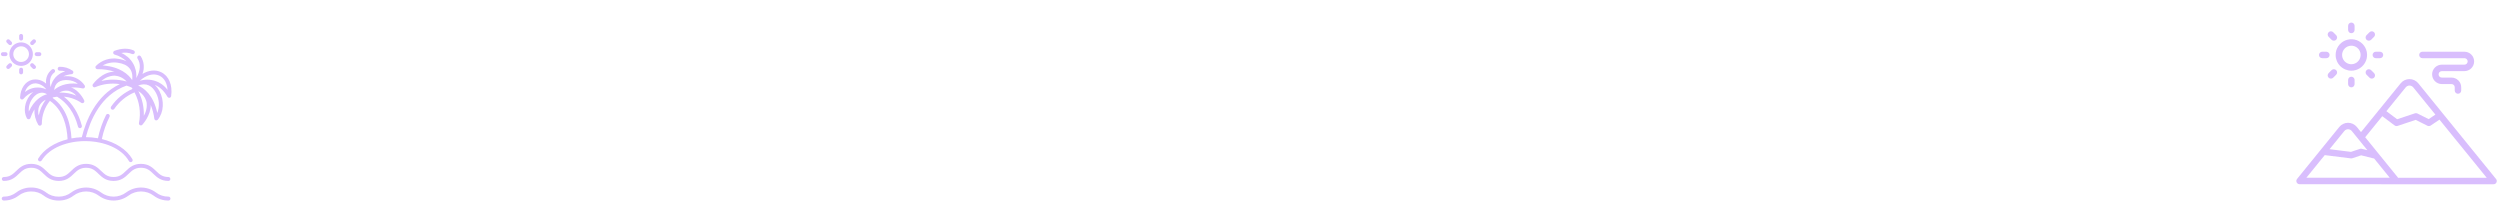 <svg width="725" height="60" viewBox="0 0 725 60" fill="none" xmlns="http://www.w3.org/2000/svg">
<g opacity="0.6">
<path d="M681.892 20.498C682.794 20.498 683.676 20.231 684.426 19.73C685.176 19.229 685.76 18.516 686.106 17.683C686.451 16.849 686.541 15.932 686.365 15.048C686.189 14.163 685.755 13.35 685.117 12.713C684.479 12.075 683.666 11.64 682.782 11.464C681.897 11.288 680.98 11.379 680.147 11.724C679.313 12.069 678.601 12.654 678.1 13.404C677.599 14.154 677.331 15.036 677.331 15.938C677.332 17.147 677.813 18.306 678.668 19.161C679.523 20.016 680.683 20.497 681.892 20.498ZM681.892 13.252C682.423 13.252 682.942 13.409 683.384 13.704C683.826 13.999 684.17 14.419 684.373 14.91C684.577 15.4 684.63 15.941 684.526 16.462C684.422 16.983 684.167 17.461 683.791 17.837C683.415 18.212 682.937 18.468 682.416 18.572C681.895 18.675 681.355 18.622 680.864 18.419C680.373 18.216 679.954 17.871 679.659 17.43C679.364 16.988 679.206 16.469 679.206 15.938C679.207 15.225 679.49 14.543 679.994 14.039C680.497 13.536 681.18 13.252 681.892 13.252Z" fill="#C092FB"/>
<path d="M681.892 9.628C682.14 9.628 682.379 9.53 682.555 9.354C682.731 9.178 682.829 8.94 682.829 8.691V7.483C682.829 7.235 682.731 6.996 682.555 6.82C682.379 6.644 682.14 6.546 681.892 6.546C681.643 6.546 681.405 6.644 681.229 6.82C681.053 6.996 680.954 7.235 680.954 7.483V8.691C680.954 8.94 681.053 9.178 681.229 9.354C681.405 9.53 681.643 9.628 681.892 9.628Z" fill="#C092FB"/>
<path d="M680.954 23.184V24.392C680.954 24.641 681.053 24.879 681.229 25.055C681.405 25.231 681.643 25.329 681.892 25.329C682.14 25.329 682.379 25.231 682.555 25.055C682.731 24.879 682.829 24.641 682.829 24.392V23.184C682.829 22.936 682.731 22.697 682.555 22.521C682.379 22.345 682.14 22.247 681.892 22.247C681.643 22.247 681.405 22.345 681.229 22.521C681.053 22.697 680.954 22.936 680.954 23.184Z" fill="#C092FB"/>
<path d="M688.05 15.938C688.05 16.186 688.149 16.425 688.325 16.6C688.5 16.776 688.739 16.875 688.988 16.875H690.195C690.444 16.875 690.682 16.776 690.858 16.6C691.034 16.425 691.133 16.186 691.133 15.938C691.133 15.689 691.034 15.45 690.858 15.275C690.682 15.099 690.444 15 690.195 15H688.988C688.739 15 688.5 15.099 688.325 15.275C688.149 15.45 688.05 15.689 688.05 15.938Z" fill="#C092FB"/>
<path d="M673.438 16.875H674.645C674.894 16.875 675.132 16.776 675.308 16.6C675.484 16.425 675.583 16.186 675.583 15.938C675.583 15.689 675.484 15.45 675.308 15.275C675.132 15.099 674.894 15 674.645 15H673.438C673.189 15 672.95 15.099 672.775 15.275C672.599 15.45 672.5 15.689 672.5 15.938C672.5 16.186 672.599 16.425 672.775 16.6C672.95 16.776 673.189 16.875 673.438 16.875Z" fill="#C092FB"/>
<path d="M686.964 11.803C687.087 11.803 687.209 11.779 687.323 11.732C687.437 11.684 687.54 11.615 687.627 11.528L688.481 10.674C688.657 10.498 688.756 10.26 688.756 10.011C688.756 9.762 688.657 9.524 688.481 9.348C688.305 9.172 688.067 9.074 687.818 9.074C687.57 9.074 687.331 9.172 687.155 9.348L686.301 10.202C686.17 10.334 686.081 10.501 686.045 10.682C686.009 10.864 686.027 11.053 686.098 11.224C686.169 11.395 686.289 11.542 686.443 11.645C686.598 11.748 686.779 11.803 686.964 11.803Z" fill="#C092FB"/>
<path d="M676.156 20.347L675.302 21.201C675.126 21.377 675.028 21.615 675.028 21.864C675.028 22.113 675.126 22.351 675.302 22.527C675.478 22.703 675.716 22.801 675.965 22.801C676.214 22.801 676.452 22.703 676.628 22.527L677.482 21.673C677.57 21.586 677.64 21.483 677.688 21.369C677.736 21.255 677.76 21.132 677.761 21.009C677.761 20.885 677.737 20.763 677.69 20.648C677.643 20.534 677.574 20.43 677.486 20.343C677.399 20.256 677.295 20.186 677.181 20.139C677.066 20.092 676.944 20.068 676.82 20.068C676.697 20.069 676.575 20.093 676.461 20.141C676.347 20.189 676.243 20.259 676.156 20.347Z" fill="#C092FB"/>
<path d="M686.301 20.347C686.125 20.523 686.027 20.761 686.027 21.01C686.027 21.259 686.125 21.497 686.301 21.673L687.155 22.527C687.242 22.614 687.346 22.683 687.459 22.73C687.573 22.777 687.695 22.801 687.818 22.801C687.941 22.801 688.063 22.777 688.177 22.73C688.291 22.683 688.394 22.614 688.481 22.527C688.568 22.44 688.637 22.336 688.684 22.223C688.731 22.109 688.756 21.987 688.756 21.864C688.756 21.741 688.731 21.619 688.684 21.505C688.637 21.391 688.568 21.288 688.481 21.201L687.627 20.347C687.54 20.26 687.437 20.191 687.323 20.144C687.209 20.097 687.087 20.072 686.964 20.072C686.841 20.072 686.719 20.097 686.605 20.144C686.492 20.191 686.388 20.26 686.301 20.347Z" fill="#C092FB"/>
<path d="M676.156 11.528C676.243 11.615 676.347 11.684 676.46 11.731C676.574 11.779 676.696 11.803 676.819 11.803C676.942 11.803 677.064 11.779 677.178 11.732C677.292 11.684 677.395 11.616 677.482 11.528C677.569 11.441 677.638 11.338 677.686 11.224C677.733 11.111 677.757 10.989 677.757 10.866C677.757 10.742 677.733 10.62 677.686 10.507C677.639 10.393 677.57 10.29 677.483 10.202L676.629 9.348C676.453 9.172 676.214 9.074 675.966 9.074C675.717 9.074 675.478 9.172 675.303 9.348C675.127 9.524 675.028 9.762 675.028 10.011C675.028 10.26 675.127 10.498 675.303 10.674L676.156 11.528Z" fill="#C092FB"/>
<path d="M723.853 51.909L701.296 24.148C700.989 23.769 700.601 23.464 700.16 23.254C699.72 23.044 699.238 22.936 698.75 22.936C698.262 22.936 697.78 23.044 697.34 23.254C696.899 23.464 696.511 23.769 696.203 24.148L684.694 38.311L683.484 36.822C683.176 36.443 682.788 36.138 682.348 35.928C681.907 35.718 681.425 35.61 680.937 35.61C680.45 35.61 679.968 35.718 679.527 35.928C679.087 36.138 678.699 36.443 678.391 36.822L666.147 51.891C666.036 52.028 665.965 52.195 665.945 52.371C665.924 52.547 665.953 52.725 666.029 52.885C666.105 53.045 666.225 53.18 666.375 53.275C666.524 53.369 666.698 53.42 666.875 53.42L723.125 53.438C723.302 53.438 723.476 53.387 723.625 53.293C723.775 53.198 723.895 53.063 723.971 52.903C724.047 52.743 724.077 52.565 724.056 52.389C724.035 52.213 723.964 52.047 723.853 51.909ZM697.659 25.33C697.791 25.168 697.957 25.037 698.146 24.948C698.335 24.858 698.541 24.811 698.75 24.811C698.959 24.811 699.165 24.858 699.354 24.948C699.543 25.037 699.709 25.168 699.841 25.33L706.266 33.238L704.308 34.543L701.044 32.911C700.822 32.8 700.564 32.782 700.328 32.861L695.17 34.58L692.046 32.237L697.659 25.33ZM679.846 38.004C679.978 37.842 680.145 37.711 680.333 37.621C680.522 37.532 680.728 37.485 680.937 37.485C681.146 37.485 681.353 37.532 681.542 37.621C681.73 37.711 681.897 37.842 682.028 38.004L683.968 40.39C683.968 40.391 683.969 40.392 683.969 40.393L686.543 43.56L684.915 43.153C684.742 43.11 684.56 43.117 684.391 43.173L681.78 44.044L675.57 43.267L679.846 38.004ZM668.845 51.545L674.179 44.979C674.205 44.985 674.232 44.989 674.259 44.993L681.759 45.931C681.898 45.947 682.039 45.933 682.171 45.889L684.725 45.039L688.21 45.909C688.285 45.928 688.362 45.937 688.439 45.938C688.45 45.938 688.462 45.936 688.474 45.936L693.03 51.545H668.845ZM695.461 51.562L685.903 39.798L690.862 33.694L694.437 36.375C694.6 36.497 694.797 36.562 695 36.562C695.101 36.563 695.201 36.547 695.296 36.514L700.553 34.763L703.955 36.464C704.103 36.538 704.268 36.571 704.433 36.561C704.598 36.551 704.758 36.497 704.895 36.406L707.453 34.699L721.155 51.562H695.461Z" fill="#C092FB"/>
<path d="M702.5 16.875H714.688C714.936 16.875 715.175 16.974 715.35 17.15C715.526 17.325 715.625 17.564 715.625 17.812C715.625 18.061 715.526 18.3 715.35 18.475C715.175 18.651 714.936 18.75 714.688 18.75H708.125C707.379 18.75 706.664 19.046 706.136 19.574C705.609 20.101 705.312 20.817 705.312 21.562C705.312 22.308 705.609 23.024 706.136 23.551C706.664 24.079 707.379 24.375 708.125 24.375H710.938C711.186 24.375 711.424 24.474 711.6 24.65C711.776 24.826 711.875 25.064 711.875 25.312V26.25C711.875 26.499 711.974 26.737 712.15 26.913C712.325 27.089 712.564 27.188 712.812 27.188C713.061 27.188 713.3 27.089 713.475 26.913C713.651 26.737 713.75 26.499 713.75 26.25V25.312C713.749 24.567 713.453 23.852 712.925 23.325C712.398 22.797 711.683 22.501 710.938 22.5H708.125C707.876 22.5 707.638 22.401 707.462 22.225C707.286 22.05 707.188 21.811 707.188 21.562C707.188 21.314 707.286 21.075 707.462 20.9C707.638 20.724 707.876 20.625 708.125 20.625H714.688C715.433 20.625 716.149 20.329 716.676 19.801C717.204 19.274 717.5 18.558 717.5 17.812C717.5 17.067 717.204 16.351 716.676 15.824C716.149 15.296 715.433 15 714.688 15H702.5C702.251 15 702.013 15.099 701.837 15.275C701.661 15.45 701.562 15.689 701.562 15.938C701.562 16.186 701.661 16.425 701.837 16.6C702.013 16.776 702.251 16.875 702.5 16.875Z" fill="#C092FB"/>
</g>
<g opacity="0.6" clip-path="url(#clip0_112_54)">
<path d="M0.538 51.903C0.538 52.054 0.598 52.198 0.705 52.305C0.811 52.411 0.956 52.471 1.106 52.471C3.324 52.471 4.468 51.373 5.478 50.404C6.457 49.464 7.303 48.653 9.064 48.653C10.824 48.653 11.67 49.464 12.649 50.404C13.659 51.373 14.803 52.471 17.021 52.471C19.238 52.471 20.381 51.373 21.391 50.404C22.369 49.464 23.214 48.653 24.973 48.653C26.733 48.653 27.578 49.464 28.557 50.404C29.566 51.373 30.71 52.471 32.927 52.471C35.145 52.471 36.288 51.373 37.297 50.404C38.275 49.464 39.12 48.653 40.879 48.653C42.638 48.653 43.484 49.464 44.463 50.404C45.472 51.373 46.616 52.471 48.833 52.471C48.984 52.471 49.128 52.411 49.235 52.305C49.342 52.198 49.401 52.054 49.401 51.903C49.401 51.752 49.342 51.608 49.235 51.501C49.128 51.395 48.984 51.335 48.833 51.335C47.073 51.335 46.228 50.523 45.25 49.584C44.24 48.615 43.096 47.517 40.879 47.517C38.662 47.517 37.519 48.615 36.51 49.584C35.532 50.524 34.687 51.335 32.928 51.335C31.169 51.335 30.323 50.523 29.344 49.584C28.335 48.615 27.19 47.517 24.973 47.517C22.756 47.517 21.613 48.615 20.604 49.584C19.625 50.523 18.78 51.335 17.021 51.335C15.26 51.335 14.415 50.523 13.436 49.584C12.426 48.615 11.282 47.517 9.064 47.517C6.846 47.517 5.701 48.615 4.691 49.584C3.712 50.523 2.867 51.335 1.106 51.335C0.955 51.335 0.811 51.395 0.704 51.501C0.598 51.608 0.538 51.752 0.538 51.903Z" fill="#C092FB"/>
<path d="M46.699 20.919C45.045 20.139 43.119 20.355 41.315 21.439C41.635 20.613 41.759 19.723 41.675 18.841C41.593 17.958 41.305 17.107 40.836 16.355C40.752 16.23 40.622 16.143 40.475 16.114C40.327 16.084 40.173 16.115 40.048 16.198C39.923 16.282 39.836 16.412 39.806 16.56C39.777 16.708 39.808 16.861 39.891 16.987C40.889 18.481 40.743 20.553 39.523 22.636C39.658 21.121 39.311 19.602 38.531 18.296C37.751 16.99 36.579 15.964 35.181 15.364C36.225 15.152 37.31 15.255 38.296 15.659C38.364 15.69 38.438 15.707 38.513 15.709C38.587 15.711 38.662 15.698 38.732 15.672C38.802 15.645 38.866 15.605 38.92 15.553C38.974 15.502 39.018 15.44 39.049 15.372C39.079 15.304 39.096 15.23 39.097 15.155C39.099 15.08 39.087 15.006 39.059 14.936C39.032 14.866 38.992 14.803 38.94 14.748C38.889 14.694 38.827 14.651 38.758 14.621C37.194 13.924 35.215 13.969 33.187 14.746C33.076 14.789 32.982 14.864 32.917 14.963C32.851 15.062 32.818 15.178 32.822 15.296C32.826 15.414 32.867 15.528 32.939 15.622C33.011 15.716 33.11 15.785 33.223 15.82C34.528 16.18 35.724 16.857 36.704 17.791C35.941 17.421 35.123 17.175 34.282 17.062C33.121 16.859 31.928 16.938 30.805 17.294C29.681 17.651 28.661 18.273 27.83 19.108C27.755 19.19 27.706 19.291 27.688 19.4C27.669 19.509 27.684 19.62 27.728 19.721C27.772 19.822 27.845 19.908 27.938 19.969C28.03 20.029 28.138 20.061 28.248 20.061H28.262C29.949 20.029 31.629 20.28 33.233 20.801C33.211 20.801 33.19 20.796 33.168 20.796C33.151 20.796 33.136 20.796 33.119 20.796C29.611 20.796 27.052 24.268 26.944 24.416C26.871 24.517 26.833 24.638 26.836 24.762C26.839 24.887 26.882 25.006 26.959 25.103C27.036 25.201 27.143 25.27 27.264 25.3C27.384 25.331 27.511 25.322 27.625 25.273C29.871 24.329 32.335 24.027 34.742 24.401C27.744 27.715 24.864 35.171 23.723 39.79L23.714 39.79C22.712 39.837 21.715 39.952 20.729 40.135C20.504 36.187 19.319 31.245 15.241 28.378C15.287 28.331 15.338 28.28 15.406 28.219C15.79 28.134 16.18 28.074 16.572 28.041C19.557 29.847 21.595 32.772 22.63 36.741C22.668 36.887 22.763 37.011 22.893 37.088C23.023 37.164 23.178 37.185 23.323 37.147C23.469 37.109 23.594 37.015 23.67 36.885C23.747 36.755 23.768 36.6 23.73 36.454C22.782 32.821 21.028 30.005 18.527 28.034C20.336 28.178 22.076 28.794 23.575 29.818C23.677 29.888 23.799 29.923 23.923 29.917C24.047 29.911 24.166 29.864 24.261 29.785C24.356 29.705 24.423 29.596 24.45 29.475C24.477 29.354 24.465 29.227 24.413 29.114C24.355 28.987 23.064 26.21 20.61 25.371C21.734 25.313 22.86 25.404 23.96 25.642C24.069 25.663 24.181 25.654 24.283 25.613C24.386 25.572 24.474 25.503 24.538 25.413C24.602 25.323 24.638 25.216 24.642 25.106C24.646 24.996 24.618 24.887 24.561 24.792C24.033 23.987 23.317 23.321 22.477 22.852C21.635 22.383 20.693 22.124 19.731 22.097C19.277 22.068 18.822 22.084 18.371 22.146C19.126 21.797 19.937 21.584 20.765 21.516C20.883 21.504 20.994 21.456 21.083 21.378C21.172 21.301 21.235 21.197 21.262 21.082C21.29 20.967 21.281 20.847 21.236 20.737C21.192 20.628 21.115 20.535 21.015 20.471C19.916 19.72 18.608 19.334 17.277 19.368C17.202 19.371 17.128 19.389 17.06 19.422C16.991 19.454 16.93 19.499 16.88 19.555C16.829 19.611 16.79 19.677 16.765 19.748C16.741 19.819 16.73 19.894 16.735 19.97C16.739 20.045 16.759 20.119 16.792 20.186C16.825 20.254 16.872 20.314 16.928 20.364C16.985 20.413 17.052 20.451 17.123 20.475C17.195 20.499 17.27 20.508 17.346 20.502C17.878 20.476 18.411 20.549 18.916 20.718C17.86 20.996 16.905 21.567 16.158 22.364C15.412 23.162 14.906 24.154 14.698 25.226C14.695 25.239 14.69 25.253 14.688 25.266C14.214 23.481 14.584 21.895 15.726 21.062C15.788 21.018 15.841 20.963 15.882 20.899C15.922 20.835 15.95 20.764 15.962 20.689C15.975 20.615 15.973 20.538 15.955 20.465C15.938 20.391 15.906 20.321 15.861 20.26C15.817 20.199 15.76 20.147 15.695 20.108C15.63 20.069 15.559 20.043 15.484 20.032C15.409 20.022 15.332 20.026 15.259 20.045C15.186 20.064 15.117 20.098 15.057 20.144C14.443 20.624 13.964 21.256 13.668 21.977C13.371 22.698 13.268 23.484 13.368 24.257C12.833 23.761 12.187 23.4 11.483 23.206C10.78 23.012 10.04 22.99 9.326 23.142C7.318 23.634 5.976 25.589 5.824 28.245C5.817 28.363 5.848 28.48 5.911 28.58C5.973 28.68 6.066 28.758 6.175 28.803C6.285 28.848 6.405 28.858 6.52 28.831C6.636 28.804 6.739 28.742 6.818 28.653C7.562 27.74 8.548 27.055 9.664 26.677C9.31 26.952 8.989 27.267 8.707 27.615C7.118 29.577 6.739 32.322 7.787 34.29C7.835 34.381 7.908 34.457 7.996 34.51C8.084 34.563 8.185 34.592 8.288 34.592C8.303 34.592 8.317 34.591 8.331 34.59C8.441 34.582 8.547 34.541 8.634 34.474C8.722 34.407 8.788 34.316 8.825 34.212C9.123 33.343 9.509 32.506 9.976 31.715C9.906 33.274 10.288 34.82 11.075 36.169C11.139 36.275 11.237 36.357 11.352 36.402C11.468 36.447 11.595 36.454 11.714 36.42C11.834 36.387 11.939 36.315 12.014 36.216C12.089 36.117 12.129 35.996 12.129 35.872C12.134 33.459 12.96 31.121 14.472 29.242C18.335 31.888 19.417 36.639 19.602 40.39C15.845 41.338 12.732 43.315 11.1 45.95C11.025 46.078 11.002 46.23 11.038 46.374C11.073 46.519 11.164 46.643 11.29 46.721C11.417 46.8 11.569 46.825 11.714 46.793C11.859 46.76 11.985 46.672 12.066 46.548C16.764 38.962 32.973 39.079 37.404 46.727C37.441 46.793 37.49 46.851 37.55 46.897C37.609 46.944 37.677 46.978 37.75 46.998C37.822 47.018 37.898 47.024 37.973 47.014C38.048 47.005 38.12 46.98 38.186 46.942C38.251 46.904 38.308 46.854 38.354 46.794C38.399 46.733 38.432 46.665 38.451 46.592C38.47 46.519 38.474 46.443 38.463 46.368C38.452 46.293 38.426 46.221 38.387 46.157C36.762 43.352 33.501 41.271 29.528 40.328C29.998 38.085 30.752 35.911 31.772 33.858C31.837 33.724 31.846 33.571 31.799 33.43C31.752 33.289 31.652 33.173 31.52 33.105C31.387 33.037 31.234 33.024 31.092 33.068C30.951 33.112 30.832 33.209 30.761 33.34C29.691 35.48 28.899 37.749 28.405 40.091C27.247 39.891 26.075 39.783 24.9 39.767C26.119 35.024 29.195 27.475 36.677 24.827C37.182 24.974 37.676 25.157 38.156 25.372C38.217 25.454 38.313 25.59 38.438 25.782C35.915 26.875 33.755 28.662 32.208 30.935C32.124 31.058 32.092 31.209 32.119 31.356C32.145 31.503 32.228 31.633 32.35 31.719C32.472 31.805 32.623 31.84 32.77 31.816C32.917 31.791 33.048 31.71 33.136 31.59C34.59 29.453 36.633 27.783 39.016 26.783C40.459 29.512 40.913 32.656 40.3 35.682C40.275 35.803 40.29 35.93 40.344 36.042C40.397 36.154 40.486 36.245 40.596 36.302C40.706 36.359 40.832 36.378 40.954 36.356C41.077 36.335 41.188 36.274 41.273 36.183C41.385 36.062 43.75 33.462 43.719 30.431C44.232 31.714 44.58 33.057 44.754 34.429C44.769 34.538 44.815 34.641 44.888 34.724C44.96 34.807 45.055 34.867 45.161 34.898C45.212 34.912 45.264 34.919 45.316 34.919C45.4 34.919 45.483 34.901 45.559 34.865C45.634 34.829 45.701 34.777 45.755 34.713C47.49 32.61 47.705 29.224 46.276 26.478C45.919 25.784 45.445 25.157 44.875 24.625C46.155 25.111 47.456 26.139 48.574 28.083C48.624 28.169 48.696 28.241 48.782 28.291C48.868 28.341 48.967 28.368 49.066 28.368C49.102 28.368 49.138 28.364 49.173 28.358C49.289 28.335 49.395 28.277 49.477 28.192C49.559 28.107 49.612 27.998 49.629 27.881C50.095 24.661 48.973 21.993 46.699 20.919ZM22.11 27.733C20.551 27.089 18.872 26.788 17.186 26.851C17.966 26.367 18.895 26.18 19.802 26.325C20.701 26.539 21.509 27.032 22.11 27.733ZM19.66 23.231C20.718 23.287 21.737 23.651 22.59 24.281C18.95 23.91 16.829 25.087 15.704 26.11C15.952 23.943 17.463 23.096 19.66 23.231ZM7.254 26.686C7.4 26.112 7.693 25.585 8.103 25.157C8.514 24.729 9.028 24.415 9.596 24.246C9.818 24.191 10.046 24.164 10.275 24.164C10.895 24.206 11.498 24.384 12.041 24.688C12.584 24.991 13.052 25.411 13.413 25.917L13.38 25.903C13.365 25.896 13.35 25.891 13.334 25.886C12.346 25.441 11.254 25.281 10.18 25.422C9.107 25.564 8.093 26.001 7.254 26.686ZM11.229 33.494C10.987 32.602 11.034 31.655 11.363 30.791C11.753 29.958 12.431 29.294 13.272 28.922C12.271 30.282 11.574 31.841 11.229 33.494ZM8.355 32.351C8.232 30.901 8.675 29.46 9.591 28.33C10.696 26.966 12.145 26.424 13.659 27.318C12.2 27.706 9.978 28.877 8.355 32.351ZM32.75 23.093C31.623 23.093 30.5 23.226 29.405 23.492C30.434 22.547 31.762 21.995 33.157 21.932C33.837 21.968 34.502 22.138 35.116 22.431C35.729 22.725 36.279 23.137 36.733 23.644C35.436 23.28 34.096 23.095 32.75 23.093ZM38.332 23.206L38.329 23.226C37.29 21.642 34.918 19.359 29.782 18.979C31.101 18.237 32.63 17.958 34.125 18.188C37.148 18.609 38.715 20.215 38.332 23.206ZM41.702 33.584C41.796 31.104 41.254 28.642 40.126 26.431C40.711 26.778 41.221 27.236 41.629 27.78C42.036 28.324 42.332 28.943 42.5 29.601C42.705 30.981 42.422 32.389 41.702 33.584ZM45.267 27.002C45.732 27.885 46.003 28.856 46.063 29.851C46.123 30.846 45.971 31.843 45.617 32.775C44.499 27.55 41.763 25.553 40.057 24.801C42.455 23.862 44.175 24.901 45.267 27.002ZM40.545 23.44C42.392 21.717 44.514 21.144 46.214 21.947C47.636 22.619 48.483 24.136 48.586 26.074C47.689 24.849 46.431 23.936 44.989 23.463C43.547 22.991 41.992 22.983 40.545 23.44Z" fill="#C092FB"/>
<path d="M6.125 19.111C6.799 19.111 7.459 18.911 8.019 18.537C8.58 18.162 9.017 17.63 9.275 17.006C9.533 16.384 9.6 15.698 9.469 15.037C9.337 14.376 9.013 13.768 8.536 13.291C8.059 12.815 7.452 12.49 6.79 12.358C6.129 12.227 5.443 12.294 4.821 12.552C4.198 12.81 3.665 13.247 3.291 13.808C2.916 14.369 2.716 15.028 2.716 15.702C2.717 16.606 3.077 17.472 3.716 18.111C4.355 18.75 5.221 19.11 6.125 19.111ZM6.125 13.429C6.575 13.429 7.014 13.562 7.388 13.812C7.762 14.062 8.053 14.417 8.225 14.832C8.397 15.248 8.442 15.704 8.354 16.145C8.267 16.586 8.05 16.991 7.732 17.309C7.414 17.627 7.009 17.843 6.569 17.931C6.128 18.019 5.671 17.974 5.255 17.802C4.84 17.63 4.485 17.338 4.235 16.965C3.986 16.591 3.852 16.151 3.852 15.702C3.853 15.099 4.093 14.522 4.519 14.096C4.945 13.67 5.523 13.43 6.125 13.429Z" fill="#C092FB"/>
<path d="M6.125 11.76C6.276 11.76 6.42 11.7 6.527 11.594C6.633 11.487 6.693 11.342 6.693 11.192V10.411C6.693 10.26 6.633 10.115 6.527 10.009C6.42 9.902 6.276 9.842 6.125 9.842C5.974 9.842 5.83 9.902 5.723 10.009C5.617 10.115 5.557 10.26 5.557 10.411V11.192C5.557 11.342 5.617 11.487 5.723 11.594C5.83 11.7 5.974 11.76 6.125 11.76Z" fill="#C092FB"/>
<path d="M2.534 12.915C2.641 13.021 2.785 13.081 2.936 13.081C3.087 13.081 3.231 13.022 3.338 12.915C3.444 12.809 3.504 12.664 3.504 12.513C3.504 12.363 3.445 12.218 3.338 12.111L2.786 11.559C2.733 11.506 2.67 11.464 2.601 11.435C2.532 11.407 2.459 11.392 2.384 11.392C2.309 11.392 2.235 11.407 2.166 11.435C2.098 11.464 2.035 11.506 1.982 11.558C1.875 11.665 1.815 11.809 1.815 11.96C1.815 12.111 1.875 12.255 1.982 12.362L2.534 12.915Z" fill="#C092FB"/>
<path d="M1.615 16.27C1.766 16.27 1.911 16.21 2.017 16.104C2.124 15.997 2.183 15.853 2.183 15.702C2.183 15.551 2.124 15.407 2.017 15.3C1.911 15.194 1.766 15.134 1.615 15.134H0.834C0.683 15.134 0.539 15.194 0.432 15.3C0.326 15.407 0.266 15.551 0.266 15.702C0.266 15.853 0.326 15.997 0.432 16.104C0.539 16.21 0.683 16.27 0.834 16.27H1.615Z" fill="#C092FB"/>
<path d="M2.786 19.845L3.338 19.293C3.391 19.24 3.433 19.177 3.461 19.108C3.49 19.039 3.504 18.965 3.504 18.891C3.504 18.816 3.49 18.742 3.461 18.674C3.432 18.605 3.391 18.542 3.338 18.489C3.285 18.436 3.222 18.395 3.153 18.366C3.084 18.337 3.011 18.323 2.936 18.323C2.861 18.323 2.787 18.337 2.719 18.366C2.65 18.395 2.587 18.436 2.534 18.489L1.982 19.042C1.878 19.149 1.82 19.292 1.822 19.442C1.823 19.591 1.882 19.733 1.988 19.839C2.093 19.945 2.236 20.004 2.385 20.005C2.535 20.007 2.678 19.949 2.786 19.845Z" fill="#C092FB"/>
<path d="M6.693 20.993V20.212C6.693 20.061 6.633 19.917 6.527 19.81C6.42 19.704 6.276 19.644 6.125 19.644C5.974 19.644 5.83 19.704 5.723 19.81C5.617 19.917 5.557 20.061 5.557 20.212V20.993C5.557 21.144 5.617 21.289 5.723 21.395C5.83 21.502 5.974 21.562 6.125 21.562C6.276 21.562 6.42 21.502 6.527 21.395C6.633 21.289 6.693 21.144 6.693 20.993Z" fill="#C092FB"/>
<path d="M8.912 18.489C8.806 18.596 8.746 18.741 8.746 18.891C8.746 19.042 8.806 19.186 8.913 19.293L9.465 19.845C9.572 19.952 9.716 20.012 9.867 20.012C10.018 20.012 10.162 19.952 10.269 19.845C10.376 19.738 10.435 19.594 10.435 19.443C10.435 19.293 10.375 19.148 10.269 19.041L9.716 18.489C9.609 18.383 9.465 18.323 9.314 18.323C9.163 18.323 9.019 18.383 8.912 18.489Z" fill="#C092FB"/>
<path d="M10.067 15.702C10.067 15.853 10.127 15.997 10.234 16.104C10.34 16.21 10.485 16.27 10.636 16.27H11.417C11.568 16.27 11.712 16.21 11.819 16.104C11.925 15.997 11.985 15.853 11.985 15.702C11.985 15.551 11.925 15.407 11.819 15.3C11.712 15.194 11.568 15.134 11.417 15.134H10.636C10.485 15.134 10.34 15.194 10.234 15.3C10.127 15.407 10.067 15.551 10.067 15.702Z" fill="#C092FB"/>
<path d="M9.716 12.915L10.269 12.362C10.373 12.255 10.431 12.111 10.43 11.962C10.429 11.812 10.369 11.669 10.264 11.564C10.158 11.458 10.015 11.398 9.865 11.397C9.716 11.396 9.572 11.454 9.465 11.559L8.913 12.111C8.809 12.219 8.751 12.362 8.752 12.511C8.753 12.661 8.813 12.803 8.919 12.909C9.024 13.014 9.167 13.074 9.316 13.075C9.465 13.076 9.609 13.019 9.716 12.915Z" fill="#C092FB"/>
<path d="M48.864 57.021C47.538 57.045 46.243 56.613 45.197 55.798C43.953 54.88 42.448 54.385 40.903 54.385C39.357 54.385 37.852 54.88 36.608 55.798C35.55 56.592 34.263 57.021 32.94 57.021C31.617 57.021 30.329 56.592 29.271 55.798C28.027 54.88 26.522 54.385 24.976 54.385C23.43 54.385 21.924 54.88 20.68 55.798C19.634 56.613 18.339 57.045 17.012 57.021C15.685 57.045 14.39 56.613 13.342 55.798C12.108 54.858 10.595 54.361 9.044 54.385C7.494 54.361 5.981 54.858 4.747 55.797C3.699 56.613 2.404 57.045 1.076 57.021C0.926 57.021 0.781 57.081 0.674 57.188C0.568 57.294 0.508 57.439 0.508 57.59C0.508 57.74 0.568 57.885 0.674 57.991C0.781 58.098 0.926 58.158 1.076 58.158C2.627 58.182 4.14 57.684 5.374 56.745C6.421 55.929 7.717 55.498 9.044 55.521C10.372 55.498 11.667 55.929 12.715 56.745C13.949 57.684 15.462 58.182 17.012 58.158C18.562 58.182 20.075 57.684 21.308 56.745C22.366 55.951 23.653 55.521 24.976 55.521C26.299 55.521 27.586 55.951 28.644 56.745C29.889 57.663 31.394 58.158 32.94 58.158C34.486 58.158 35.992 57.663 37.236 56.745C38.294 55.951 39.58 55.521 40.903 55.521C42.225 55.521 43.512 55.951 44.57 56.745C45.802 57.684 47.315 58.182 48.864 58.158C49.014 58.158 49.159 58.098 49.266 57.991C49.372 57.885 49.432 57.74 49.432 57.59C49.432 57.439 49.372 57.294 49.266 57.188C49.159 57.081 49.014 57.021 48.864 57.021Z" fill="#C092FB"/>
</g>
<defs>
<clipPath id="clip0_112_54">
<rect width="50" height="50" fill="white" transform="translate(0 9)"/>
</clipPath>
</defs>
</svg>
